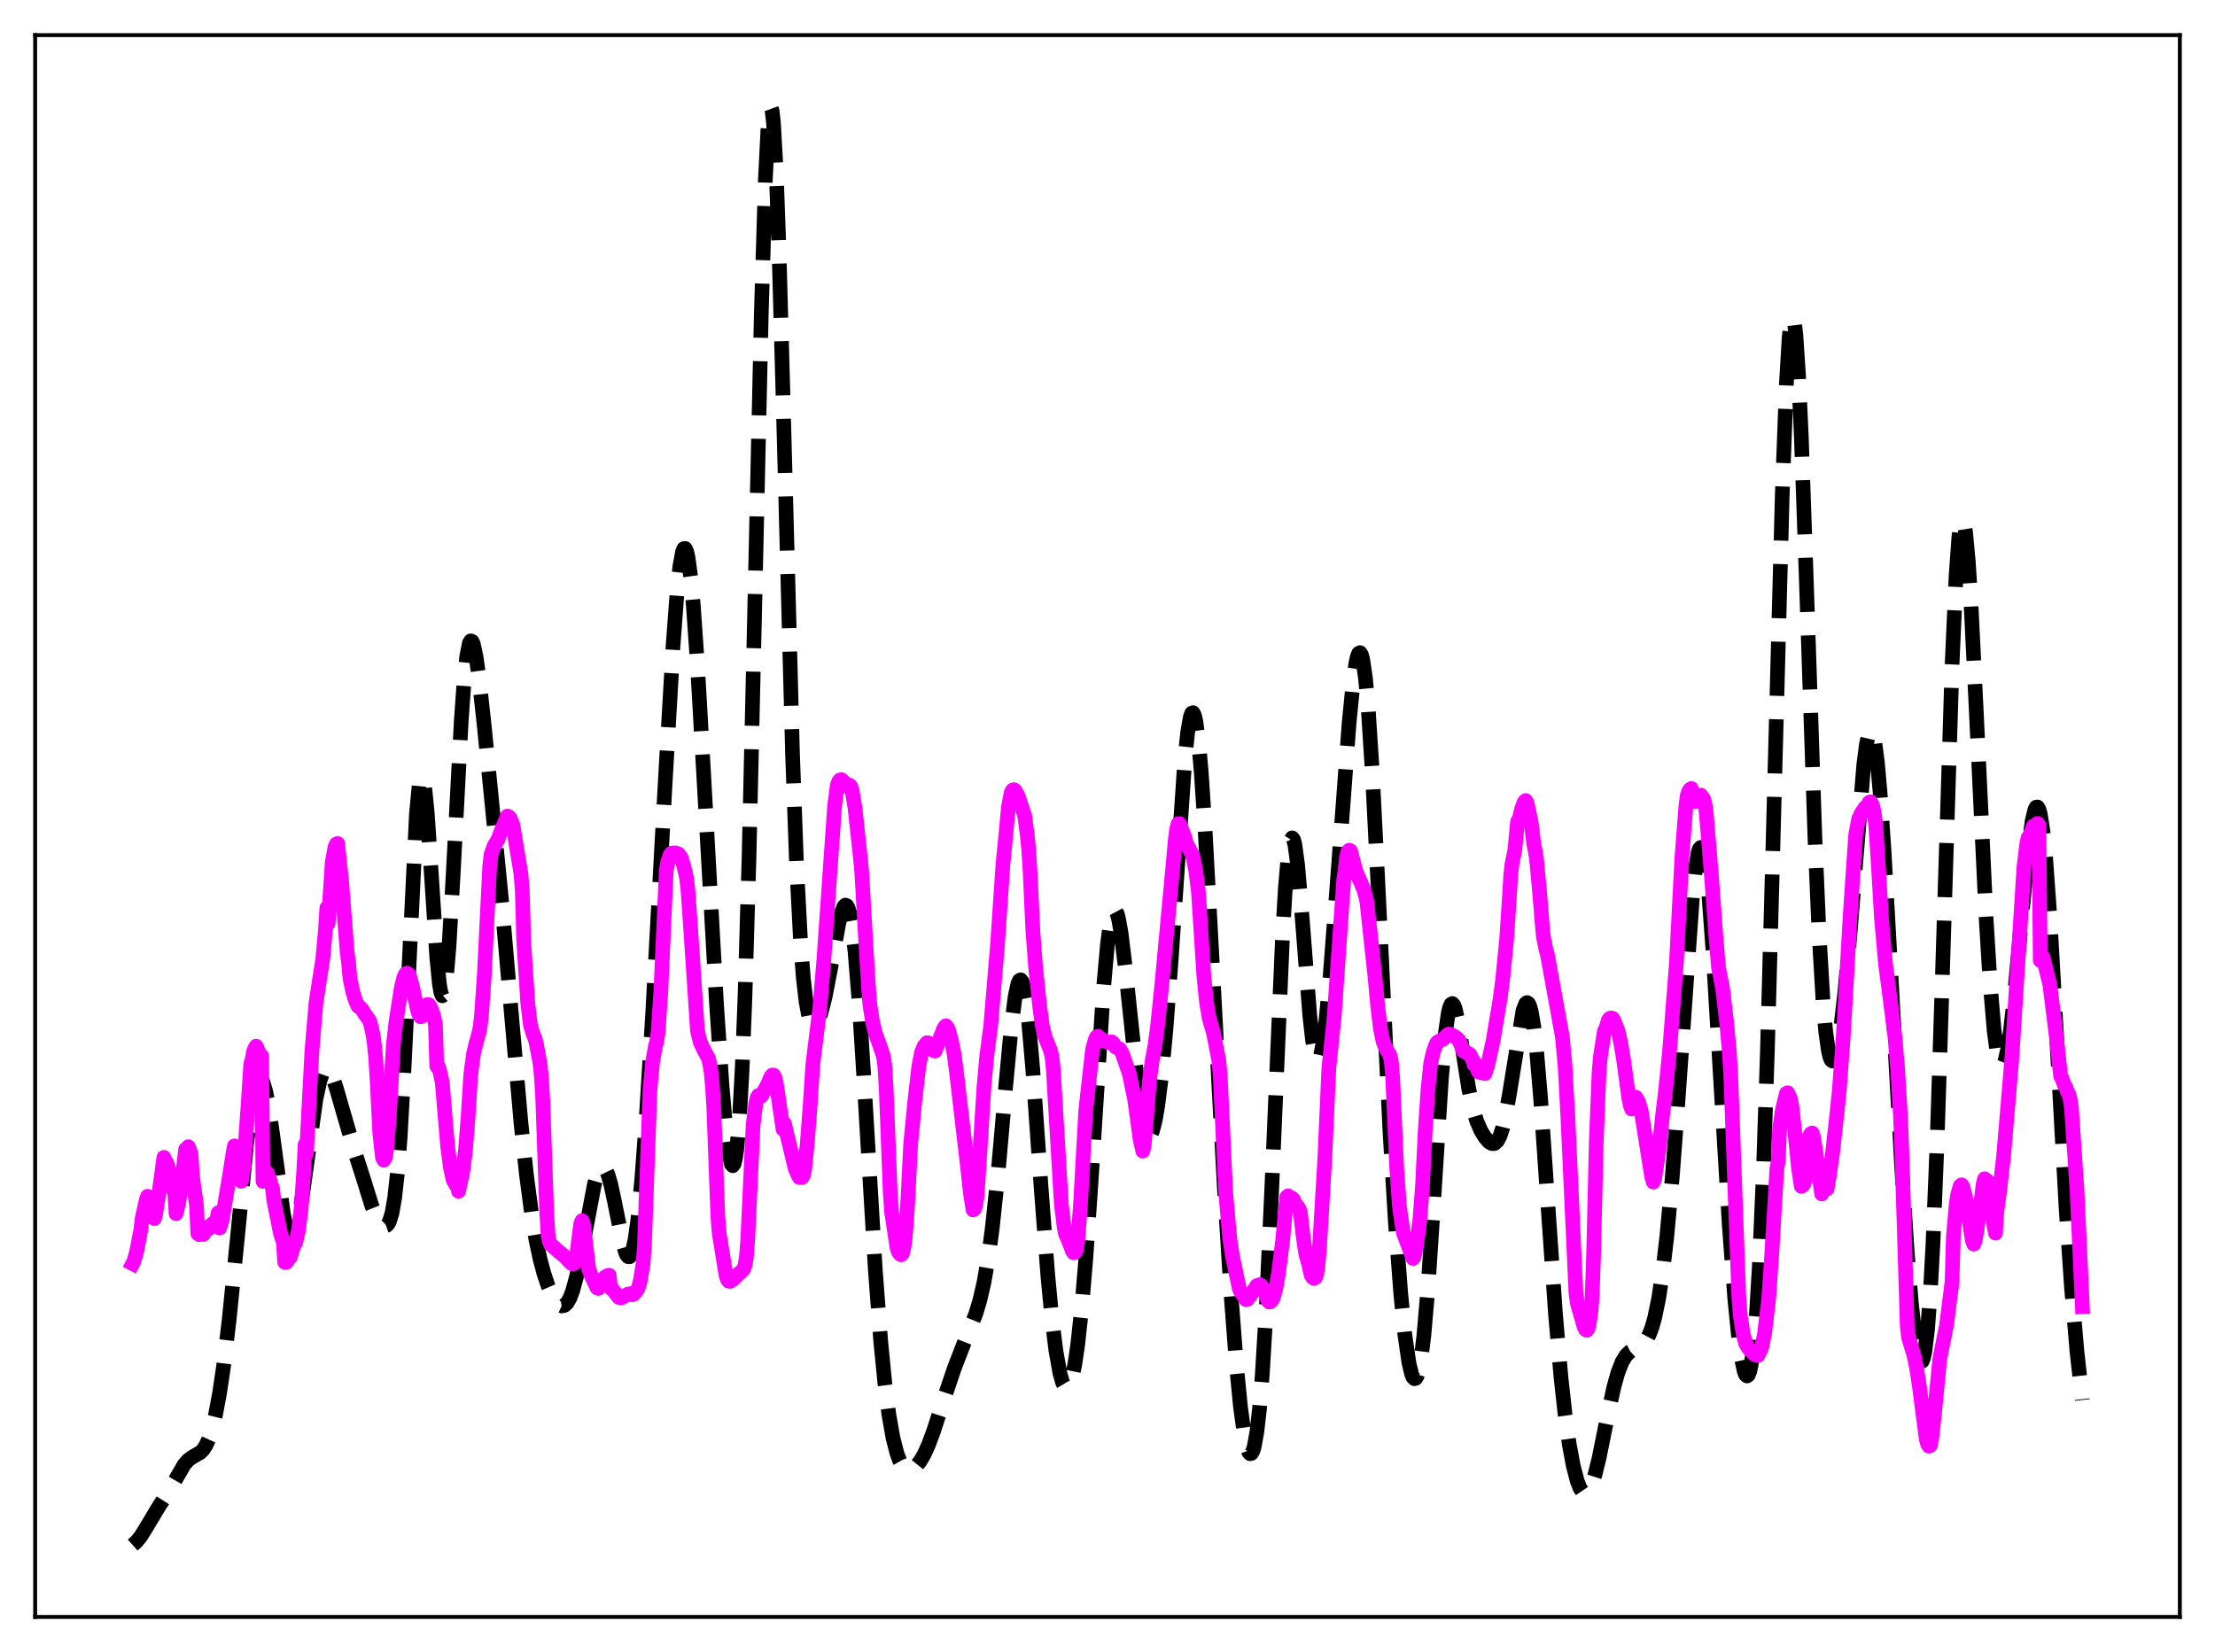 <?xml version="1.0" encoding="utf-8" standalone="no"?>
<!DOCTYPE svg PUBLIC "-//W3C//DTD SVG 1.1//EN"
  "http://www.w3.org/Graphics/SVG/1.1/DTD/svg11.dtd">
<svg xmlns:xlink="http://www.w3.org/1999/xlink" width="453.6pt" height="338.4pt" viewBox="0 0 453.6 338.4" xmlns="http://www.w3.org/2000/svg" version="1.1">
 <defs>
  <style type="text/css">*{stroke-linejoin: round; stroke-linecap: butt}</style>
 </defs>
 <g id="figure_1">
  <g id="patch_1">
   <path d="M 0 338.4 
L 453.6 338.4 
L 453.6 0 
L 0 0 
z
" style="fill: #ffffff"/>
  </g>
  <g id="axes_1">
   <g id="patch_2">
    <path d="M 7.2 331.2 
L 446.4 331.2 
L 446.4 7.2 
L 7.2 7.2 
z
" style="fill: #ffffff"/>
   </g>
   <g id="matplotlib.axis_1"/>
   <g id="matplotlib.axis_2"/>
   <g id="line2d_1">
    <path d="M 27.164 316.473 
L 27.998 315.733 
L 28.832 314.696 
L 29.944 312.912 
L 32.446 308.726 
L 34.949 304.807 
L 37.729 299.992 
L 38.563 299.061 
L 39.398 298.461 
L 41.066 297.488 
L 41.622 296.909 
L 42.178 296.049 
L 42.734 294.831 
L 43.29 293.192 
L 44.124 289.854 
L 44.959 285.388 
L 45.793 279.767 
L 46.905 270.543 
L 48.295 256.783 
L 50.519 234.129 
L 51.354 227.515 
L 51.91 224.225 
L 52.466 222.01 
L 52.744 221.339 
L 53.022 220.969 
L 53.3 220.902 
L 53.578 221.135 
L 53.856 221.662 
L 54.412 223.549 
L 54.968 226.422 
L 55.802 232.12 
L 58.027 248.583 
L 58.583 251.35 
L 59.139 253.084 
L 59.417 253.518 
L 59.695 253.653 
L 59.973 253.485 
L 60.251 253.02 
L 60.807 251.246 
L 61.363 248.48 
L 62.197 242.968 
L 64.7 225.124 
L 65.534 221.309 
L 66.09 219.747 
L 66.646 218.999 
L 66.924 218.923 
L 67.202 219.036 
L 67.48 219.326 
L 68.036 220.383 
L 68.87 222.883 
L 72.485 235.392 
L 74.431 241.463 
L 76.1 246.846 
L 76.934 248.927 
L 77.768 250.367 
L 78.324 250.938 
L 78.88 251.122 
L 79.158 251.023 
L 79.436 250.756 
L 79.714 250.281 
L 80.27 248.521 
L 80.826 245.323 
L 81.382 240.269 
L 81.939 233.072 
L 82.773 218.269 
L 85.275 166.74 
L 85.831 160.866 
L 86.109 159.386 
L 86.387 158.924 
L 86.665 159.47 
L 86.943 160.978 
L 87.499 166.521 
L 88.334 179.048 
L 89.446 196.125 
L 90.002 201.695 
L 90.28 203.282 
L 90.558 203.973 
L 90.836 203.732 
L 91.114 202.559 
L 91.392 200.485 
L 91.948 193.898 
L 92.782 179.5 
L 94.451 147.774 
L 95.007 139.963 
L 95.563 134.568 
L 96.119 131.748 
L 96.397 131.274 
L 96.675 131.377 
L 96.953 132.009 
L 97.509 134.623 
L 98.065 138.613 
L 99.177 148.807 
L 102.792 185.213 
L 104.738 207.8 
L 106.685 229.988 
L 107.797 240.542 
L 108.909 248.954 
L 109.743 253.895 
L 110.577 257.83 
L 111.411 260.949 
L 112.245 263.415 
L 113.08 265.322 
L 113.914 266.681 
L 114.47 267.25 
L 115.026 267.505 
L 115.582 267.399 
L 116.138 266.883 
L 116.694 265.915 
L 117.25 264.47 
L 118.084 261.409 
L 118.919 257.41 
L 121.699 242.692 
L 122.255 240.751 
L 122.811 239.5 
L 123.089 239.163 
L 123.367 239.029 
L 123.645 239.101 
L 123.923 239.379 
L 124.479 240.532 
L 125.036 242.408 
L 125.87 246.25 
L 127.538 254.625 
L 128.094 256.51 
L 128.372 257.105 
L 128.65 257.423 
L 128.928 257.434 
L 129.206 257.112 
L 129.484 256.438 
L 130.04 253.982 
L 130.596 250.035 
L 131.431 241.479 
L 132.265 230.261 
L 133.655 207.583 
L 136.157 161.437 
L 137.826 132.375 
L 138.66 121.266 
L 139.216 116.061 
L 139.772 113.018 
L 140.05 112.379 
L 140.328 112.346 
L 140.606 112.92 
L 140.884 114.09 
L 141.44 118.128 
L 141.996 124.188 
L 142.83 136.232 
L 144.221 160.726 
L 146.723 205.486 
L 147.835 222.058 
L 148.669 231.646 
L 149.225 236.082 
L 149.782 238.482 
L 150.06 238.774 
L 150.338 238.38 
L 150.616 237.24 
L 150.894 235.296 
L 151.45 228.779 
L 152.006 218.46 
L 152.562 204.135 
L 153.396 175.368 
L 154.508 126.736 
L 155.899 64.417 
L 156.733 36.831 
L 157.289 25.865 
L 157.567 22.989 
L 157.845 21.927 
L 158.123 22.68 
L 158.401 25.202 
L 158.957 35.174 
L 159.513 50.711 
L 160.347 80.946 
L 162.294 154.278 
L 163.128 177.25 
L 163.962 193.247 
L 164.518 200.405 
L 165.074 205.236 
L 165.63 208.192 
L 166.186 209.688 
L 166.464 209.999 
L 166.742 210.063 
L 167.02 209.909 
L 167.576 209.027 
L 168.132 207.496 
L 168.967 204.205 
L 170.079 198.452 
L 171.747 189.245 
L 172.303 186.974 
L 172.859 185.623 
L 173.137 185.395 
L 173.415 185.515 
L 173.693 186.014 
L 173.971 186.918 
L 174.528 190.007 
L 175.084 194.828 
L 175.918 205.059 
L 177.03 222.772 
L 179.254 260.133 
L 180.366 274.799 
L 181.201 283.3 
L 182.035 289.793 
L 182.869 294.528 
L 183.703 297.777 
L 184.259 299.247 
L 184.815 300.242 
L 185.371 300.833 
L 185.927 301.087 
L 186.483 301.062 
L 187.04 300.806 
L 187.596 300.348 
L 188.43 299.315 
L 189.264 297.879 
L 190.098 296.049 
L 191.21 293.069 
L 193.435 286.179 
L 195.381 280.401 
L 197.049 276.061 
L 199.83 269.106 
L 200.664 266.317 
L 201.498 262.703 
L 202.332 257.959 
L 203.166 251.85 
L 204.278 241.479 
L 205.947 222.615 
L 207.059 210.655 
L 207.893 204.066 
L 208.449 201.495 
L 208.727 200.862 
L 209.005 200.696 
L 209.283 201.008 
L 209.561 201.801 
L 210.117 204.797 
L 210.673 209.521 
L 211.508 219.185 
L 213.176 242.856 
L 214.566 261.145 
L 215.4 269.913 
L 216.234 276.678 
L 217.068 281.346 
L 217.625 283.262 
L 218.181 284.194 
L 218.459 284.283 
L 218.737 284.118 
L 219.015 283.693 
L 219.571 282.056 
L 220.127 279.349 
L 220.683 275.563 
L 221.517 267.883 
L 222.351 257.921 
L 223.463 241.69 
L 225.966 202.66 
L 226.8 193.335 
L 227.356 189.186 
L 227.912 186.914 
L 228.19 186.501 
L 228.468 186.56 
L 228.746 187.077 
L 229.024 188.025 
L 229.58 191.083 
L 230.415 197.94 
L 233.473 226.802 
L 234.029 229.935 
L 234.585 231.939 
L 234.863 232.497 
L 235.141 232.756 
L 235.419 232.716 
L 235.697 232.382 
L 235.975 231.758 
L 236.532 229.667 
L 237.088 226.497 
L 237.922 219.832 
L 238.756 211.008 
L 239.868 196.226 
L 242.649 155.426 
L 243.205 150.088 
L 243.761 146.84 
L 244.039 146.102 
L 244.317 145.987 
L 244.595 146.504 
L 244.873 147.648 
L 245.429 151.741 
L 245.985 158.006 
L 246.819 170.599 
L 248.209 196.315 
L 250.712 243.048 
L 252.102 265.221 
L 253.214 279.805 
L 254.048 288.318 
L 254.883 294.32 
L 255.439 296.743 
L 255.717 297.437 
L 255.995 297.767 
L 256.273 297.715 
L 256.551 297.264 
L 256.829 296.397 
L 257.385 293.346 
L 257.941 288.432 
L 258.497 281.569 
L 259.331 267.643 
L 260.443 243.329 
L 262.668 191.233 
L 263.224 181.902 
L 263.78 175.408 
L 264.336 172.081 
L 264.614 171.626 
L 264.892 171.951 
L 265.17 173.009 
L 265.726 177.065 
L 266.56 186.664 
L 268.229 208.072 
L 268.785 213.064 
L 269.341 216.153 
L 269.619 216.922 
L 269.897 217.167 
L 270.175 216.899 
L 270.453 216.136 
L 271.009 213.244 
L 271.565 208.779 
L 272.399 199.865 
L 273.79 181.616 
L 276.292 147.927 
L 277.126 139.534 
L 277.682 135.741 
L 277.96 134.528 
L 278.238 133.829 
L 278.516 133.677 
L 278.794 134.099 
L 279.072 135.113 
L 279.629 138.933 
L 280.185 145.06 
L 281.019 158 
L 282.131 180.01 
L 284.633 231.682 
L 285.746 250.295 
L 286.858 265.042 
L 287.692 273.372 
L 288.526 279.16 
L 289.082 281.467 
L 289.36 282.116 
L 289.638 282.409 
L 289.916 282.334 
L 290.194 281.879 
L 290.472 281.031 
L 291.028 278.127 
L 291.585 273.601 
L 292.419 263.936 
L 293.531 246.994 
L 295.199 220.698 
L 296.033 211.349 
L 296.589 207.504 
L 296.867 206.356 
L 297.145 205.715 
L 297.423 205.559 
L 297.701 205.854 
L 297.98 206.552 
L 298.536 208.939 
L 299.37 214.056 
L 300.76 222.907 
L 301.594 226.893 
L 302.428 229.682 
L 303.262 231.59 
L 304.097 232.956 
L 304.931 233.904 
L 305.487 234.242 
L 306.043 234.238 
L 306.599 233.773 
L 307.155 232.743 
L 307.711 231.077 
L 308.267 228.754 
L 309.101 224.146 
L 311.882 207.019 
L 312.438 205.571 
L 312.716 205.359 
L 312.994 205.528 
L 313.272 206.099 
L 313.55 207.085 
L 314.106 210.313 
L 314.662 215.151 
L 315.496 224.971 
L 316.887 245.333 
L 318.555 269.336 
L 319.667 282.129 
L 320.501 289.697 
L 321.335 295.666 
L 322.169 300.2 
L 323.004 303.403 
L 323.56 304.811 
L 324.116 305.627 
L 324.394 305.811 
L 324.672 305.845 
L 324.95 305.73 
L 325.506 305.063 
L 326.062 303.837 
L 326.618 302.105 
L 327.452 298.722 
L 329.121 290.47 
L 330.511 284.056 
L 331.345 281.101 
L 332.179 278.973 
L 333.013 277.607 
L 333.847 276.813 
L 334.96 276.221 
L 336.072 275.618 
L 336.628 275.127 
L 337.184 274.404 
L 337.74 273.359 
L 338.296 271.902 
L 338.852 269.943 
L 339.686 265.889 
L 340.52 260.322 
L 341.355 253.127 
L 342.467 240.981 
L 343.579 226.18 
L 346.637 183.01 
L 347.194 177.914 
L 347.75 174.678 
L 348.028 173.849 
L 348.306 173.578 
L 348.584 173.878 
L 348.862 174.75 
L 349.418 178.164 
L 349.974 183.63 
L 350.808 194.947 
L 352.198 218.542 
L 354.145 251.229 
L 355.257 266.027 
L 356.091 274.375 
L 356.647 278.373 
L 357.203 280.927 
L 357.481 281.603 
L 357.759 281.846 
L 358.037 281.626 
L 358.315 280.914 
L 358.593 279.681 
L 359.149 275.527 
L 359.706 268.932 
L 360.262 259.696 
L 361.096 240.646 
L 361.93 215.523 
L 363.042 174.6 
L 364.988 101.084 
L 365.823 78.651 
L 366.379 69.292 
L 366.657 66.527 
L 366.935 65.087 
L 367.213 64.975 
L 367.491 66.171 
L 367.769 68.625 
L 368.325 77.004 
L 368.881 89.301 
L 369.993 121.342 
L 371.661 171.322 
L 372.496 190.932 
L 373.33 205.072 
L 373.886 211.367 
L 374.442 215.31 
L 374.72 216.471 
L 374.998 217.136 
L 375.276 217.339 
L 375.554 217.115 
L 375.832 216.497 
L 376.388 214.199 
L 376.944 210.662 
L 377.778 203.412 
L 378.891 190.868 
L 381.671 156.632 
L 382.227 152.38 
L 382.783 149.999 
L 383.061 149.603 
L 383.339 149.766 
L 383.617 150.497 
L 383.895 151.794 
L 384.452 156.024 
L 385.008 162.236 
L 385.842 174.507 
L 387.232 199.406 
L 389.456 239.46 
L 390.569 256.343 
L 391.403 266.7 
L 392.237 274.369 
L 392.793 277.584 
L 393.071 278.515 
L 393.349 278.944 
L 393.627 278.833 
L 393.905 278.143 
L 394.183 276.837 
L 394.739 272.252 
L 395.295 264.867 
L 395.851 254.595 
L 396.686 234.01 
L 397.798 199.112 
L 399.744 136.437 
L 400.578 117.843 
L 401.134 110.187 
L 401.412 107.914 
L 401.69 106.689 
L 401.968 106.493 
L 402.246 107.289 
L 402.524 109.022 
L 403.081 115.007 
L 403.637 123.765 
L 404.749 146.428 
L 406.695 187.545 
L 407.529 201.179 
L 408.363 211.019 
L 408.92 215.286 
L 409.476 217.708 
L 409.754 218.248 
L 410.032 218.359 
L 410.31 218.059 
L 410.588 217.369 
L 411.144 214.916 
L 411.7 211.215 
L 412.534 203.846 
L 413.924 188.86 
L 415.315 174.401 
L 416.149 168.197 
L 416.705 165.85 
L 416.983 165.334 
L 417.261 165.299 
L 417.539 165.767 
L 417.817 166.754 
L 418.373 170.298 
L 418.929 175.86 
L 419.763 187.477 
L 420.875 207.051 
L 423.1 247.407 
L 424.212 263.743 
L 425.324 276.77 
L 426.436 286.769 
L 426.436 286.769 
" clip-path="url(#pee3e0551fa)" style="fill: none; stroke-dasharray: 11.1,4.8; stroke-dashoffset: 0; stroke: #000000; stroke-width: 3"/>
   </g>
   <g id="line2d_2">
    <path d="M 27.164 258.842 
L 27.442 258.311 
L 27.998 256.281 
L 28.832 251.93 
L 29.11 249.564 
L 29.944 245.828 
L 30.222 245.042 
L 30.5 245.714 
L 30.778 245.684 
L 31.056 245.957 
L 31.334 245.782 
L 31.612 249.605 
L 31.89 248.539 
L 32.725 243.212 
L 33.559 237.07 
L 33.837 238.035 
L 34.115 238.096 
L 34.671 239.783 
L 35.227 242.712 
L 35.505 243.833 
L 35.783 244.304 
L 36.061 248.598 
L 36.617 246.319 
L 37.729 237.905 
L 38.007 235.409 
L 38.285 235.308 
L 38.563 234.878 
L 39.12 236.301 
L 39.398 240.886 
L 40.232 246.791 
L 40.51 252.683 
L 40.788 252.893 
L 41.066 252.831 
L 41.344 252.598 
L 41.622 252.859 
L 42.178 251.925 
L 42.456 251.33 
L 42.734 251.703 
L 43.568 250.621 
L 43.846 250.673 
L 44.402 249.792 
L 44.68 248.424 
L 44.959 251.542 
L 45.237 250.836 
L 45.515 249.788 
L 47.183 239.706 
L 47.739 236.073 
L 48.017 234.714 
L 48.295 235.895 
L 48.573 235.913 
L 48.851 236.197 
L 49.129 235.795 
L 49.407 241.962 
L 49.685 240.462 
L 49.963 238.114 
L 50.797 226.482 
L 51.354 217.896 
L 51.632 217.046 
L 51.91 215.455 
L 52.188 214.705 
L 52.466 214.297 
L 53.022 215.673 
L 53.3 216.318 
L 53.578 216.289 
L 53.856 241.98 
L 54.134 241.061 
L 54.69 240.192 
L 55.246 241.634 
L 55.524 242.704 
L 55.802 243.332 
L 56.08 245.942 
L 57.471 252.803 
L 58.027 254.476 
L 58.305 258.556 
L 58.583 258.604 
L 58.861 258.295 
L 59.139 257.657 
L 59.417 257.554 
L 59.973 255.828 
L 60.251 254.535 
L 60.529 254.603 
L 61.085 252.183 
L 61.641 247.872 
L 62.197 240.035 
L 62.475 234.453 
L 62.753 236.313 
L 63.866 215.386 
L 64.7 205.49 
L 65.534 200.009 
L 66.09 196.521 
L 66.646 190.419 
L 66.924 185.987 
L 67.202 189.171 
L 68.036 176.612 
L 68.592 173.543 
L 68.87 172.891 
L 69.148 172.782 
L 69.983 180.797 
L 71.095 195.042 
L 71.373 197.129 
L 71.651 200.298 
L 72.207 203.017 
L 72.763 204.871 
L 73.319 206.145 
L 73.597 206.237 
L 74.153 206.795 
L 74.709 207.727 
L 75.543 208.863 
L 75.822 209.464 
L 76.378 211.868 
L 76.656 213.864 
L 76.934 216.72 
L 77.212 221.042 
L 77.768 232.05 
L 78.324 237.103 
L 78.602 237.642 
L 78.88 237.185 
L 79.158 235.641 
L 79.714 228.877 
L 80.548 214.071 
L 81.104 209.22 
L 82.217 202.098 
L 82.773 200.018 
L 83.051 199.487 
L 83.329 199.335 
L 83.607 199.48 
L 83.885 199.99 
L 84.441 202.01 
L 85.553 207.098 
L 85.831 207.849 
L 86.109 208.256 
L 86.387 208.198 
L 86.665 207.66 
L 86.943 206.772 
L 87.499 205.777 
L 87.777 205.776 
L 88.056 206.126 
L 88.612 207.468 
L 88.89 208.444 
L 89.168 209.874 
L 89.446 218.393 
L 89.724 218.382 
L 90.002 219.164 
L 90.558 221.651 
L 91.67 234.832 
L 92.226 239.077 
L 92.782 241.655 
L 93.338 242.659 
L 93.616 242.64 
L 93.894 244.013 
L 94.729 240.314 
L 95.285 236.02 
L 95.841 229.091 
L 96.397 220.193 
L 96.953 215.9 
L 97.509 213.595 
L 98.065 211.628 
L 98.343 210.274 
L 98.621 207.731 
L 99.177 199.719 
L 100.289 177.391 
L 100.568 174.982 
L 101.124 173.389 
L 101.958 171.982 
L 102.514 170.52 
L 103.904 167.162 
L 104.182 167.293 
L 104.46 167.561 
L 105.016 168.914 
L 106.685 179.006 
L 106.963 182.611 
L 107.241 192.536 
L 108.075 205.449 
L 108.631 209.985 
L 109.187 211.9 
L 109.465 212.465 
L 109.743 213.358 
L 110.299 216.252 
L 110.577 217.748 
L 110.855 220.398 
L 111.133 224.806 
L 111.967 248.571 
L 112.245 253.161 
L 112.523 254.374 
L 112.802 254.94 
L 114.47 256.397 
L 115.86 257.551 
L 116.416 258.207 
L 116.972 258.762 
L 117.25 258.892 
L 117.528 258.828 
L 117.806 258.375 
L 118.084 257.231 
L 118.919 250.677 
L 119.197 250.031 
L 119.475 250.758 
L 120.587 260.028 
L 121.143 261.429 
L 122.255 263.789 
L 122.533 263.911 
L 122.811 263.555 
L 123.923 261.573 
L 124.479 261.25 
L 124.757 261.212 
L 125.036 263.855 
L 125.592 264.271 
L 126.704 265.745 
L 127.26 265.844 
L 128.65 265.051 
L 128.928 265.133 
L 129.206 264.974 
L 129.484 265.205 
L 129.762 265.098 
L 130.318 264.455 
L 130.596 264.043 
L 130.874 263.291 
L 131.152 262.206 
L 131.709 258.76 
L 131.987 254.703 
L 133.099 223.403 
L 133.655 217.391 
L 134.211 214.357 
L 134.489 213.333 
L 134.767 211.494 
L 135.323 203.169 
L 136.435 178.4 
L 136.713 176.615 
L 137.269 175.015 
L 137.548 174.752 
L 137.826 174.705 
L 138.104 174.866 
L 138.382 174.703 
L 138.938 174.932 
L 139.494 175.648 
L 140.05 177.485 
L 140.606 179.86 
L 140.884 182.348 
L 141.44 190.259 
L 142.83 211.145 
L 143.386 213.432 
L 144.221 215.202 
L 145.055 216.758 
L 145.333 217.83 
L 145.611 219.536 
L 145.889 222.353 
L 146.167 226.661 
L 147.001 249.202 
L 147.279 252.607 
L 148.113 257.754 
L 148.669 261.207 
L 148.947 262.059 
L 149.225 262.434 
L 149.503 262.464 
L 150.06 262.139 
L 151.45 260.74 
L 151.728 260.586 
L 152.284 259.933 
L 152.562 259.186 
L 152.84 257.587 
L 153.118 254.031 
L 154.23 230.381 
L 154.786 225.93 
L 155.064 224.789 
L 155.342 224.366 
L 155.899 224.534 
L 157.289 221.946 
L 157.845 220.582 
L 158.123 220.23 
L 158.401 220.202 
L 158.679 220.686 
L 158.957 221.805 
L 160.069 229.367 
L 160.347 231.288 
L 160.625 230.135 
L 162.85 239.41 
L 163.406 240.635 
L 163.684 241.179 
L 164.24 241.196 
L 164.518 240.727 
L 164.796 239.383 
L 165.352 233.78 
L 165.908 226.35 
L 166.464 217.955 
L 167.854 206.759 
L 168.689 196.905 
L 170.913 165.132 
L 171.469 160.8 
L 171.747 160.071 
L 172.025 159.746 
L 172.303 159.696 
L 172.859 160.219 
L 173.693 161.183 
L 173.971 160.826 
L 174.249 161.141 
L 174.528 162.124 
L 175.084 165.417 
L 176.196 175.721 
L 176.474 178.643 
L 177.03 188.402 
L 177.864 202.35 
L 178.142 205.853 
L 178.698 209.378 
L 179.254 211.659 
L 180.088 213.927 
L 180.923 216.406 
L 181.201 218.323 
L 181.479 223.043 
L 182.313 244.455 
L 182.591 248.312 
L 183.703 255.647 
L 183.981 256.442 
L 184.259 256.844 
L 184.537 257.025 
L 184.815 256.716 
L 185.093 255.598 
L 185.371 253.498 
L 185.649 250.254 
L 185.927 245.623 
L 186.483 234.408 
L 187.318 225.803 
L 188.152 218.456 
L 188.708 215.587 
L 189.264 214.255 
L 189.82 213.583 
L 190.098 213.606 
L 190.932 214.607 
L 191.21 215.222 
L 191.488 215.291 
L 193.157 210.959 
L 193.435 210.403 
L 193.713 210.107 
L 193.991 210.457 
L 194.269 211.067 
L 194.825 213.162 
L 195.381 215.829 
L 195.937 220.154 
L 198.161 239.168 
L 198.717 244.391 
L 199.274 247.832 
L 199.552 247.639 
L 199.83 246.745 
L 200.108 244.831 
L 200.664 236.006 
L 201.498 222.677 
L 202.054 216.478 
L 202.888 210.074 
L 204.278 193.448 
L 205.391 176.976 
L 205.947 171.383 
L 206.503 165.396 
L 207.059 162.39 
L 207.337 161.86 
L 207.615 161.746 
L 207.893 161.958 
L 208.449 162.92 
L 209.005 164.57 
L 209.839 167.089 
L 210.395 171.283 
L 210.673 174.212 
L 210.951 178.544 
L 211.508 190.568 
L 212.064 197.99 
L 212.898 206.003 
L 213.454 210.148 
L 214.01 212.366 
L 215.122 215.197 
L 215.4 216.305 
L 215.678 218.702 
L 217.346 246.655 
L 217.903 251.223 
L 218.181 252.708 
L 218.737 253.962 
L 219.293 255.356 
L 219.571 256.175 
L 219.849 256.611 
L 220.127 256.563 
L 220.405 256.059 
L 220.683 254.442 
L 221.239 247.184 
L 222.351 227.354 
L 223.742 214.935 
L 224.298 212.927 
L 224.576 212.403 
L 224.854 212.282 
L 225.41 212.711 
L 225.966 213.189 
L 226.522 213.334 
L 226.8 213.494 
L 227.078 213.525 
L 227.634 213.404 
L 227.912 213.604 
L 228.468 214.465 
L 229.302 214.873 
L 229.858 215.868 
L 231.249 219.873 
L 232.361 225.211 
L 233.473 233.369 
L 234.029 235.798 
L 234.307 234.569 
L 234.863 228.066 
L 235.419 221.074 
L 235.975 217.068 
L 236.532 214.129 
L 237.088 209.823 
L 237.922 201.745 
L 240.146 177.916 
L 240.702 171.828 
L 240.98 169.731 
L 241.258 168.735 
L 241.536 168.709 
L 242.649 171.553 
L 242.927 172.745 
L 243.483 173.771 
L 244.039 174.819 
L 244.317 175.502 
L 244.873 178.319 
L 245.429 182.746 
L 245.985 191.45 
L 246.541 200.063 
L 247.097 205.457 
L 247.653 208.698 
L 248.488 211.525 
L 249.6 217.216 
L 249.878 220.228 
L 250.434 231.969 
L 250.99 244.013 
L 251.824 253.582 
L 252.38 257.211 
L 253.77 263.883 
L 254.048 264.556 
L 254.883 265.714 
L 255.161 266.199 
L 255.439 266.168 
L 256.273 265.046 
L 257.385 263.359 
L 257.941 263.144 
L 258.219 263.281 
L 259.053 264.528 
L 259.609 266.334 
L 259.887 266.689 
L 260.165 266.652 
L 260.443 266.384 
L 260.721 265.9 
L 261.278 263.897 
L 261.834 260.719 
L 262.668 254.073 
L 263.502 245.205 
L 263.78 244.955 
L 264.058 245.584 
L 264.336 245.296 
L 264.614 245.424 
L 264.892 245.741 
L 265.17 246.458 
L 265.726 247.137 
L 266.004 247.542 
L 266.282 248.25 
L 266.838 252.991 
L 267.395 256.827 
L 267.951 258.788 
L 268.507 261.198 
L 268.785 261.648 
L 269.063 261.861 
L 269.341 261.734 
L 269.619 261.158 
L 269.897 259.233 
L 270.175 256.134 
L 271.287 237.592 
L 272.121 218.899 
L 273.234 208.101 
L 275.18 180.106 
L 275.458 178.337 
L 275.736 175.724 
L 276.014 174.44 
L 276.292 174.146 
L 276.57 174.284 
L 277.126 176.411 
L 277.682 178.525 
L 278.794 181.049 
L 279.351 182.416 
L 279.907 184.599 
L 281.575 200.081 
L 282.131 206.031 
L 282.687 210.711 
L 283.243 213.366 
L 283.799 214.739 
L 284.633 216.14 
L 284.911 217.425 
L 285.189 220.574 
L 286.024 239.169 
L 286.58 247.122 
L 287.136 250.927 
L 287.414 252.579 
L 289.36 257.768 
L 289.638 257.25 
L 290.194 254.314 
L 290.75 250.075 
L 291.306 242.88 
L 291.863 231.575 
L 292.419 223.344 
L 292.975 217.856 
L 293.531 215.421 
L 294.087 213.872 
L 294.365 213.465 
L 294.921 213.138 
L 295.477 212.886 
L 296.589 211.848 
L 296.867 211.812 
L 297.98 212.355 
L 298.814 213.132 
L 299.648 215.281 
L 300.204 215.56 
L 300.76 215.797 
L 301.038 216.037 
L 301.594 217.144 
L 301.872 218.047 
L 302.15 217.889 
L 302.706 219.417 
L 302.984 219.669 
L 303.54 219.587 
L 304.097 219.907 
L 304.653 218.228 
L 305.765 213.176 
L 307.155 204.898 
L 307.711 200.745 
L 308.545 192.292 
L 309.101 183.735 
L 309.379 179.103 
L 309.657 176.83 
L 310.214 174.138 
L 310.77 168.272 
L 311.048 168.118 
L 311.604 165.697 
L 312.16 164.245 
L 312.438 163.982 
L 312.716 164.461 
L 313.55 168.369 
L 314.106 172.977 
L 314.384 174.229 
L 314.662 176.016 
L 315.218 181.917 
L 315.774 188.767 
L 316.052 191.784 
L 316.609 194.61 
L 316.887 195.54 
L 319.945 212.345 
L 320.501 218.296 
L 321.057 228.436 
L 322.726 264.834 
L 323.004 266.891 
L 324.394 271.757 
L 324.672 272.307 
L 324.95 272.482 
L 325.228 272.098 
L 325.506 270.792 
L 325.784 268.832 
L 326.062 265.276 
L 326.34 257.156 
L 326.896 233.737 
L 327.452 219.868 
L 327.73 216.505 
L 328.564 211.164 
L 328.843 210.686 
L 329.399 208.886 
L 329.677 208.579 
L 329.955 208.507 
L 330.233 208.592 
L 330.511 209.007 
L 331.345 211.174 
L 331.901 213.569 
L 332.457 216.867 
L 333.569 225.002 
L 333.847 226.384 
L 334.125 227.174 
L 334.403 226.417 
L 334.681 225.112 
L 334.96 224.729 
L 335.516 225.616 
L 336.072 227.442 
L 336.906 232.644 
L 338.018 239.653 
L 338.296 241.267 
L 338.574 242.127 
L 338.852 241.372 
L 339.686 235.89 
L 340.52 228.076 
L 341.077 223.467 
L 341.911 215.194 
L 343.301 197.307 
L 344.413 175.836 
L 345.247 165.171 
L 345.525 162.969 
L 345.803 162.092 
L 346.081 161.686 
L 346.359 161.512 
L 346.637 163.578 
L 346.915 164.007 
L 347.194 164.16 
L 347.472 164.01 
L 348.028 162.982 
L 348.306 162.869 
L 348.862 163.646 
L 349.14 164.582 
L 349.418 166.512 
L 350.53 180.018 
L 351.364 191.456 
L 351.92 198.145 
L 352.754 202.37 
L 353.589 209.426 
L 354.145 215.403 
L 354.423 219.962 
L 356.091 265.714 
L 356.369 269.347 
L 356.925 272.971 
L 357.481 275.202 
L 358.037 276.124 
L 359.149 277.284 
L 359.428 277.508 
L 359.984 277.668 
L 360.54 276.589 
L 360.818 275.822 
L 361.374 273.03 
L 362.208 265.982 
L 362.764 257.961 
L 363.876 239.389 
L 364.154 237.951 
L 364.432 231.272 
L 364.988 227.467 
L 365.823 223.961 
L 366.101 223.828 
L 366.657 225.087 
L 366.935 226.461 
L 367.769 233.859 
L 368.325 239.418 
L 368.881 243.01 
L 369.159 242.856 
L 369.437 242.458 
L 369.715 241.293 
L 370.271 234.468 
L 370.549 232.717 
L 370.827 232.217 
L 371.105 232.077 
L 371.383 232.939 
L 371.94 236.523 
L 373.052 244.565 
L 373.33 243.837 
L 373.608 243.799 
L 374.164 243.502 
L 374.72 240.218 
L 375.276 236.193 
L 376.11 228.661 
L 376.666 223.329 
L 377.5 211.922 
L 378.891 187.447 
L 380.003 171.097 
L 380.559 168.031 
L 381.115 166.647 
L 381.671 165.855 
L 381.949 165.392 
L 382.227 165.561 
L 382.783 164.349 
L 383.061 164.243 
L 383.339 164.667 
L 383.617 165.512 
L 383.895 167.11 
L 384.174 169.586 
L 384.73 178.416 
L 385.286 187.942 
L 386.12 197.358 
L 386.676 201.582 
L 388.066 212.457 
L 388.622 219.211 
L 389.178 228.403 
L 389.456 235.299 
L 390.569 271.561 
L 390.847 273.984 
L 391.959 277.635 
L 392.515 280.371 
L 393.071 284.055 
L 394.461 294.747 
L 394.739 295.764 
L 395.017 296.223 
L 395.295 296.086 
L 395.573 294.736 
L 396.129 289.748 
L 397.242 278.323 
L 398.632 271.382 
L 399.744 262.576 
L 400.022 253.288 
L 400.578 246.914 
L 400.856 244.924 
L 401.412 242.92 
L 401.69 242.688 
L 401.968 243.11 
L 402.524 245.294 
L 403.915 254.133 
L 404.193 254.839 
L 404.471 254.194 
L 405.305 248.931 
L 406.139 242.472 
L 406.417 241.444 
L 406.973 241.861 
L 407.251 242.86 
L 407.807 246.703 
L 408.363 251.191 
L 408.641 252.588 
L 408.92 248.229 
L 409.476 244.113 
L 410.31 236.774 
L 411.978 217.036 
L 414.48 177.525 
L 415.037 172.972 
L 415.315 171.595 
L 415.593 171.462 
L 416.427 169.193 
L 416.705 169.278 
L 417.261 168.669 
L 417.539 169.126 
L 417.817 196.74 
L 418.095 195.88 
L 418.373 196.039 
L 419.763 201.596 
L 421.154 212.729 
L 421.988 220.444 
L 422.266 220.914 
L 422.822 222.449 
L 423.1 222.758 
L 423.378 223.681 
L 423.656 224.103 
L 423.934 225.128 
L 424.212 227.081 
L 425.324 243.47 
L 426.436 267.655 
L 426.436 267.655 
" clip-path="url(#pee3e0551fa)" style="fill: none; stroke: #ff00ff; stroke-width: 3; stroke-linecap: square"/>
   </g>
   <g id="patch_3">
    <path d="M 7.2 331.2 
L 7.2 7.2 
" style="fill: none; stroke: #000000; stroke-width: 0.8; stroke-linejoin: miter; stroke-linecap: square"/>
   </g>
   <g id="patch_4">
    <path d="M 446.4 331.2 
L 446.4 7.2 
" style="fill: none; stroke: #000000; stroke-width: 0.8; stroke-linejoin: miter; stroke-linecap: square"/>
   </g>
   <g id="patch_5">
    <path d="M 7.2 331.2 
L 446.4 331.2 
" style="fill: none; stroke: #000000; stroke-width: 0.8; stroke-linejoin: miter; stroke-linecap: square"/>
   </g>
   <g id="patch_6">
    <path d="M 7.2 7.2 
L 446.4 7.2 
" style="fill: none; stroke: #000000; stroke-width: 0.8; stroke-linejoin: miter; stroke-linecap: square"/>
   </g>
  </g>
 </g>
 <defs>
  <clipPath id="pee3e0551fa">
   <rect x="7.2" y="7.2" width="439.2" height="324"/>
  </clipPath>
 </defs>
</svg>
